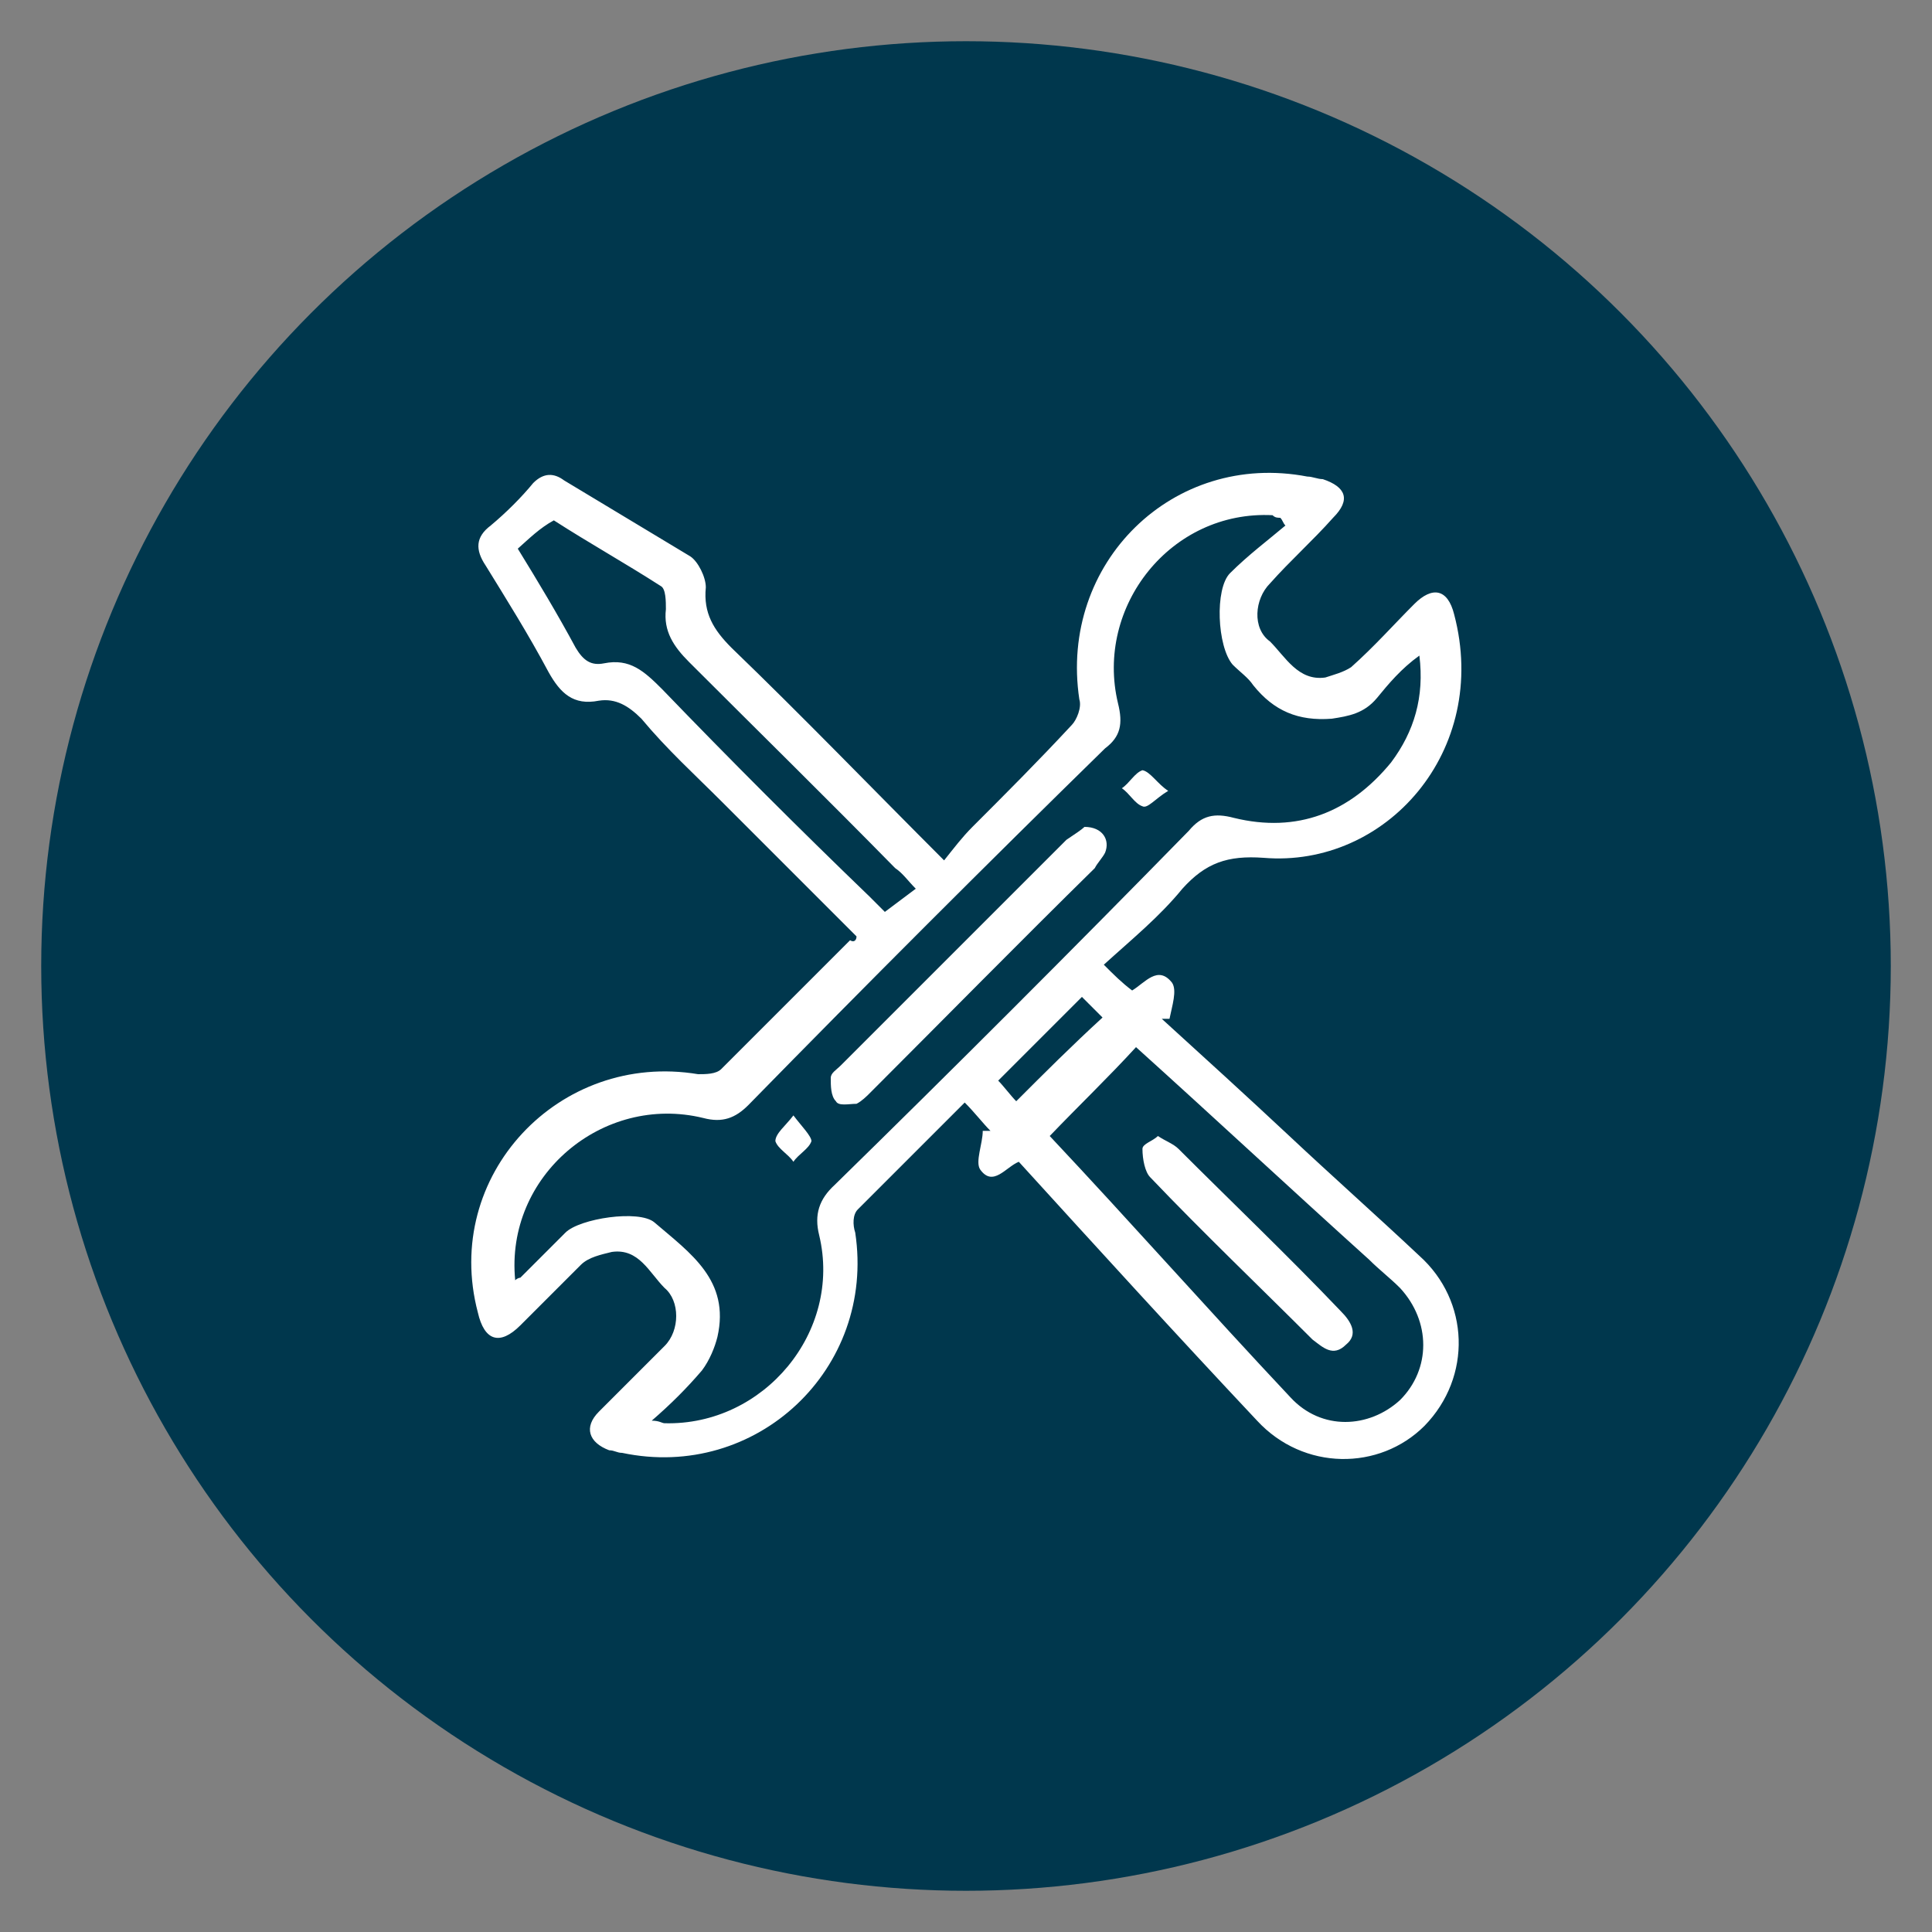 <?xml version="1.0" encoding="utf-8"?>
<!-- Generator: Adobe Illustrator 24.1.2, SVG Export Plug-In . SVG Version: 6.00 Build 0)  -->
<svg version="1.1" id="Ebene_1" xmlns="http://www.w3.org/2000/svg" xmlns:xlink="http://www.w3.org/1999/xlink" x="0px" y="0px"
	 viewBox="0 0 150 150" style="enable-background:new 0 0 150 150;" xml:space="preserve">
<rect x="0" y="0" width="150" height="150" fill="#808080" stroke="none"/>
<style type="text/css">
	.st0{fill:#00374D;}
	.st1{fill:#FFFFFF;}
</style>
<circle class="st0" cx="75" cy="75" r="71.8"/>
<g>
	<path class="st1" d="M66.5,72.7c-3.5-3.5-7.1-7.1-10.4-10.4c-2.2-2.2-4.3-4.1-6.3-6.5c-1-1-2-1.6-3.3-1.4c-2,0.4-3-0.6-3.9-2.2
		c-1.6-3-3.3-5.7-4.9-8.3c-0.8-1.2-0.8-2.2,0.4-3.1c1.2-1,2.4-2.2,3.3-3.3c0.8-0.8,1.6-0.8,2.4-0.2c3.3,2,6.5,3.9,9.8,5.9
		c0.6,0.4,1.2,1.6,1.2,2.4c-0.2,2,0.6,3.3,2,4.7c5.5,5.3,10.8,10.8,16.5,16.5c0.8-1,1.4-1.8,2.2-2.6c2.6-2.6,5.1-5.1,7.7-7.9
		c0.4-0.4,0.8-1.4,0.6-2c-1.6-10.6,7.3-19.3,17.7-17.3c0.4,0,0.8,0.2,1.2,0.2c1.8,0.6,2.2,1.6,0.8,3c-1.6,1.8-3.3,3.3-4.9,5.1
		c-1.2,1.2-1.4,3.5,0,4.5c1.2,1.2,2.2,3.1,4.3,2.8c0.6-0.2,1.4-0.4,2-0.8c1.8-1.6,3.3-3.3,4.9-4.9c1.4-1.4,2.6-1.2,3.1,0.8
		c2.8,10.6-5.3,19.7-14.8,18.9c-2.8-0.2-4.5,0.4-6.3,2.4c-1.8,2.2-3.9,3.9-6.1,5.9c0.8,0.8,1.4,1.4,2.2,2c1-0.6,2-2,3.1-0.6
		c0.4,0.6,0,1.8-0.2,2.8c-0.2,0-0.4,0-0.6,0c3.3,3,6.7,6.1,9.8,9c3.3,3.1,6.9,6.3,10.2,9.4c3.9,3.5,4.1,9.4,0.4,13.2
		c-3.5,3.5-9.4,3.5-13-0.4c-6.3-6.7-12.4-13.4-18.5-20.1c-1,0.4-2,2-3,0.6c-0.4-0.6,0.2-2,0.2-3c0.2,0,0.4,0,0.6,0
		c-0.6-0.6-1.2-1.4-2-2.2c-2.8,2.8-5.5,5.5-8.3,8.3c-0.4,0.4-0.4,1.2-0.2,1.8c1.6,10.6-7.7,19.3-18.1,17.1c-0.4,0-0.6-0.2-1-0.2
		c-1.6-0.6-2-1.8-0.8-3c1.8-1.8,3.3-3.3,5.1-5.1c1.2-1.2,1.2-3.5,0-4.5c-1.2-1.2-2-3.1-4.1-2.8c-0.8,0.2-1.8,0.4-2.4,1
		c-1.6,1.6-3.1,3.1-4.7,4.7c-1.6,1.6-2.8,1.2-3.3-1c-2.8-10.6,6.3-20.3,17.1-18.5c0.6,0,1.4,0,1.8-0.4c3.3-3.3,6.7-6.7,10-10
		C66.3,73.2,66.5,73,66.5,72.7z M40,99.4c0.2-0.2,0.4-0.2,0.4-0.2c1.2-1.2,2.4-2.4,3.5-3.5s5.7-1.8,6.9-0.8c2.8,2.4,5.9,4.5,4.9,8.9
		c-0.2,0.8-0.6,1.8-1.2,2.6c-1.2,1.4-2.4,2.6-3.9,3.9c0.6,0,0.8,0.2,1,0.2c7.7,0.2,13.8-7.1,12-14.6c-0.4-1.6,0-2.8,1.2-3.9
		c9.2-9,18.5-18.3,27.5-27.5c1-1.2,2-1.4,3.5-1c4.9,1.2,9-0.4,12.2-4.3c1.8-2.4,2.6-5.1,2.2-8.3c-1.4,1-2.4,2.2-3.3,3.3
		c-1,1.2-2.2,1.4-3.5,1.6c-2.6,0.2-4.5-0.6-6.1-2.6c-0.4-0.6-1-1-1.6-1.6c-1.2-1.4-1.4-5.9-0.2-7.1c1.4-1.4,3-2.6,4.3-3.7
		c-0.2-0.2-0.2-0.4-0.4-0.6c-0.2,0-0.4,0-0.6-0.2c-7.9-0.4-13.8,7.1-12,14.6c0.4,1.6,0.2,2.6-1,3.5c-9.2,9-18.5,18.3-27.7,27.7
		c-1,1-2,1.4-3.5,1C46.8,84.9,39.2,91.3,40,99.4z M81.5,88.2c6.3,6.7,12.4,13.6,18.7,20.3c2.4,2.6,6.1,2.4,8.5,0.2
		c2.4-2.4,2.4-6.1,0-8.7c-0.8-0.8-1.6-1.4-2.4-2.2c-6.1-5.5-12-11-18.1-16.5C86,83.7,83.8,85.8,81.5,88.2z M40.2,42.6
		c1.6,2.6,3.1,5.1,4.5,7.7c0.6,1,1.2,1.4,2.2,1.2c2-0.4,3.1,0.6,4.5,2c5.3,5.5,10.6,10.8,16.1,16.1c0.4,0.4,0.8,0.8,1.2,1.2
		c0.8-0.6,1.6-1.2,2.4-1.8c-0.6-0.6-1-1.2-1.6-1.6C64.2,62,58.8,56.7,53.5,51.4c-1.2-1.2-2-2.4-1.8-4.1c0-0.6,0-1.6-0.4-1.8
		c-2.8-1.8-5.5-3.3-8.3-5.1C41.9,41,41.1,41.8,40.2,42.6z M84,77.4c-2.2,2.2-4.3,4.3-6.5,6.5c0.4,0.4,1,1.2,1.4,1.6
		c2.2-2.2,4.3-4.3,6.7-6.5C85,78.4,84.4,77.8,84,77.4z"/>
	<path class="st1" d="M84.2,64.2c1.4,0,2,1,1.6,2c-0.2,0.4-0.6,0.8-0.8,1.2C79.1,73.2,73.4,79,67.5,84.9c-0.2,0.2-0.6,0.6-1,0.8
		c-0.6,0-1.4,0.2-1.6-0.2c-0.4-0.4-0.4-1.2-0.4-1.8c0-0.4,0.4-0.6,0.8-1c5.9-5.9,11.6-11.6,17.5-17.5C83.4,64.8,84,64.4,84.2,64.2z"
		/>
	<path class="st1" d="M61.6,86.6c0.6,0.8,1.4,1.6,1.4,2c-0.2,0.6-1,1-1.4,1.6c-0.4-0.6-1.2-1-1.4-1.6C60.2,88,61,87.4,61.6,86.6z"/>
	<path class="st1" d="M90.7,61.4c-1,0.6-1.6,1.4-2,1.2c-0.6-0.2-1-1-1.6-1.4c0.6-0.4,1-1.2,1.6-1.4C89.3,59.9,89.9,60.9,90.7,61.4z"
		/>
	<path class="st1" d="M89.9,88.2c0.6,0.4,1.2,0.6,1.6,1c4.1,4.1,8.5,8.3,12.6,12.6c0.8,0.8,1.4,1.8,0.4,2.6c-1,1-1.8,0.2-2.6-0.4
		c-4.1-4.1-8.5-8.3-12.6-12.6c-0.4-0.4-0.6-1.4-0.6-2.2C88.7,88.8,89.5,88.6,89.9,88.2z"/>
</g>
</svg>
